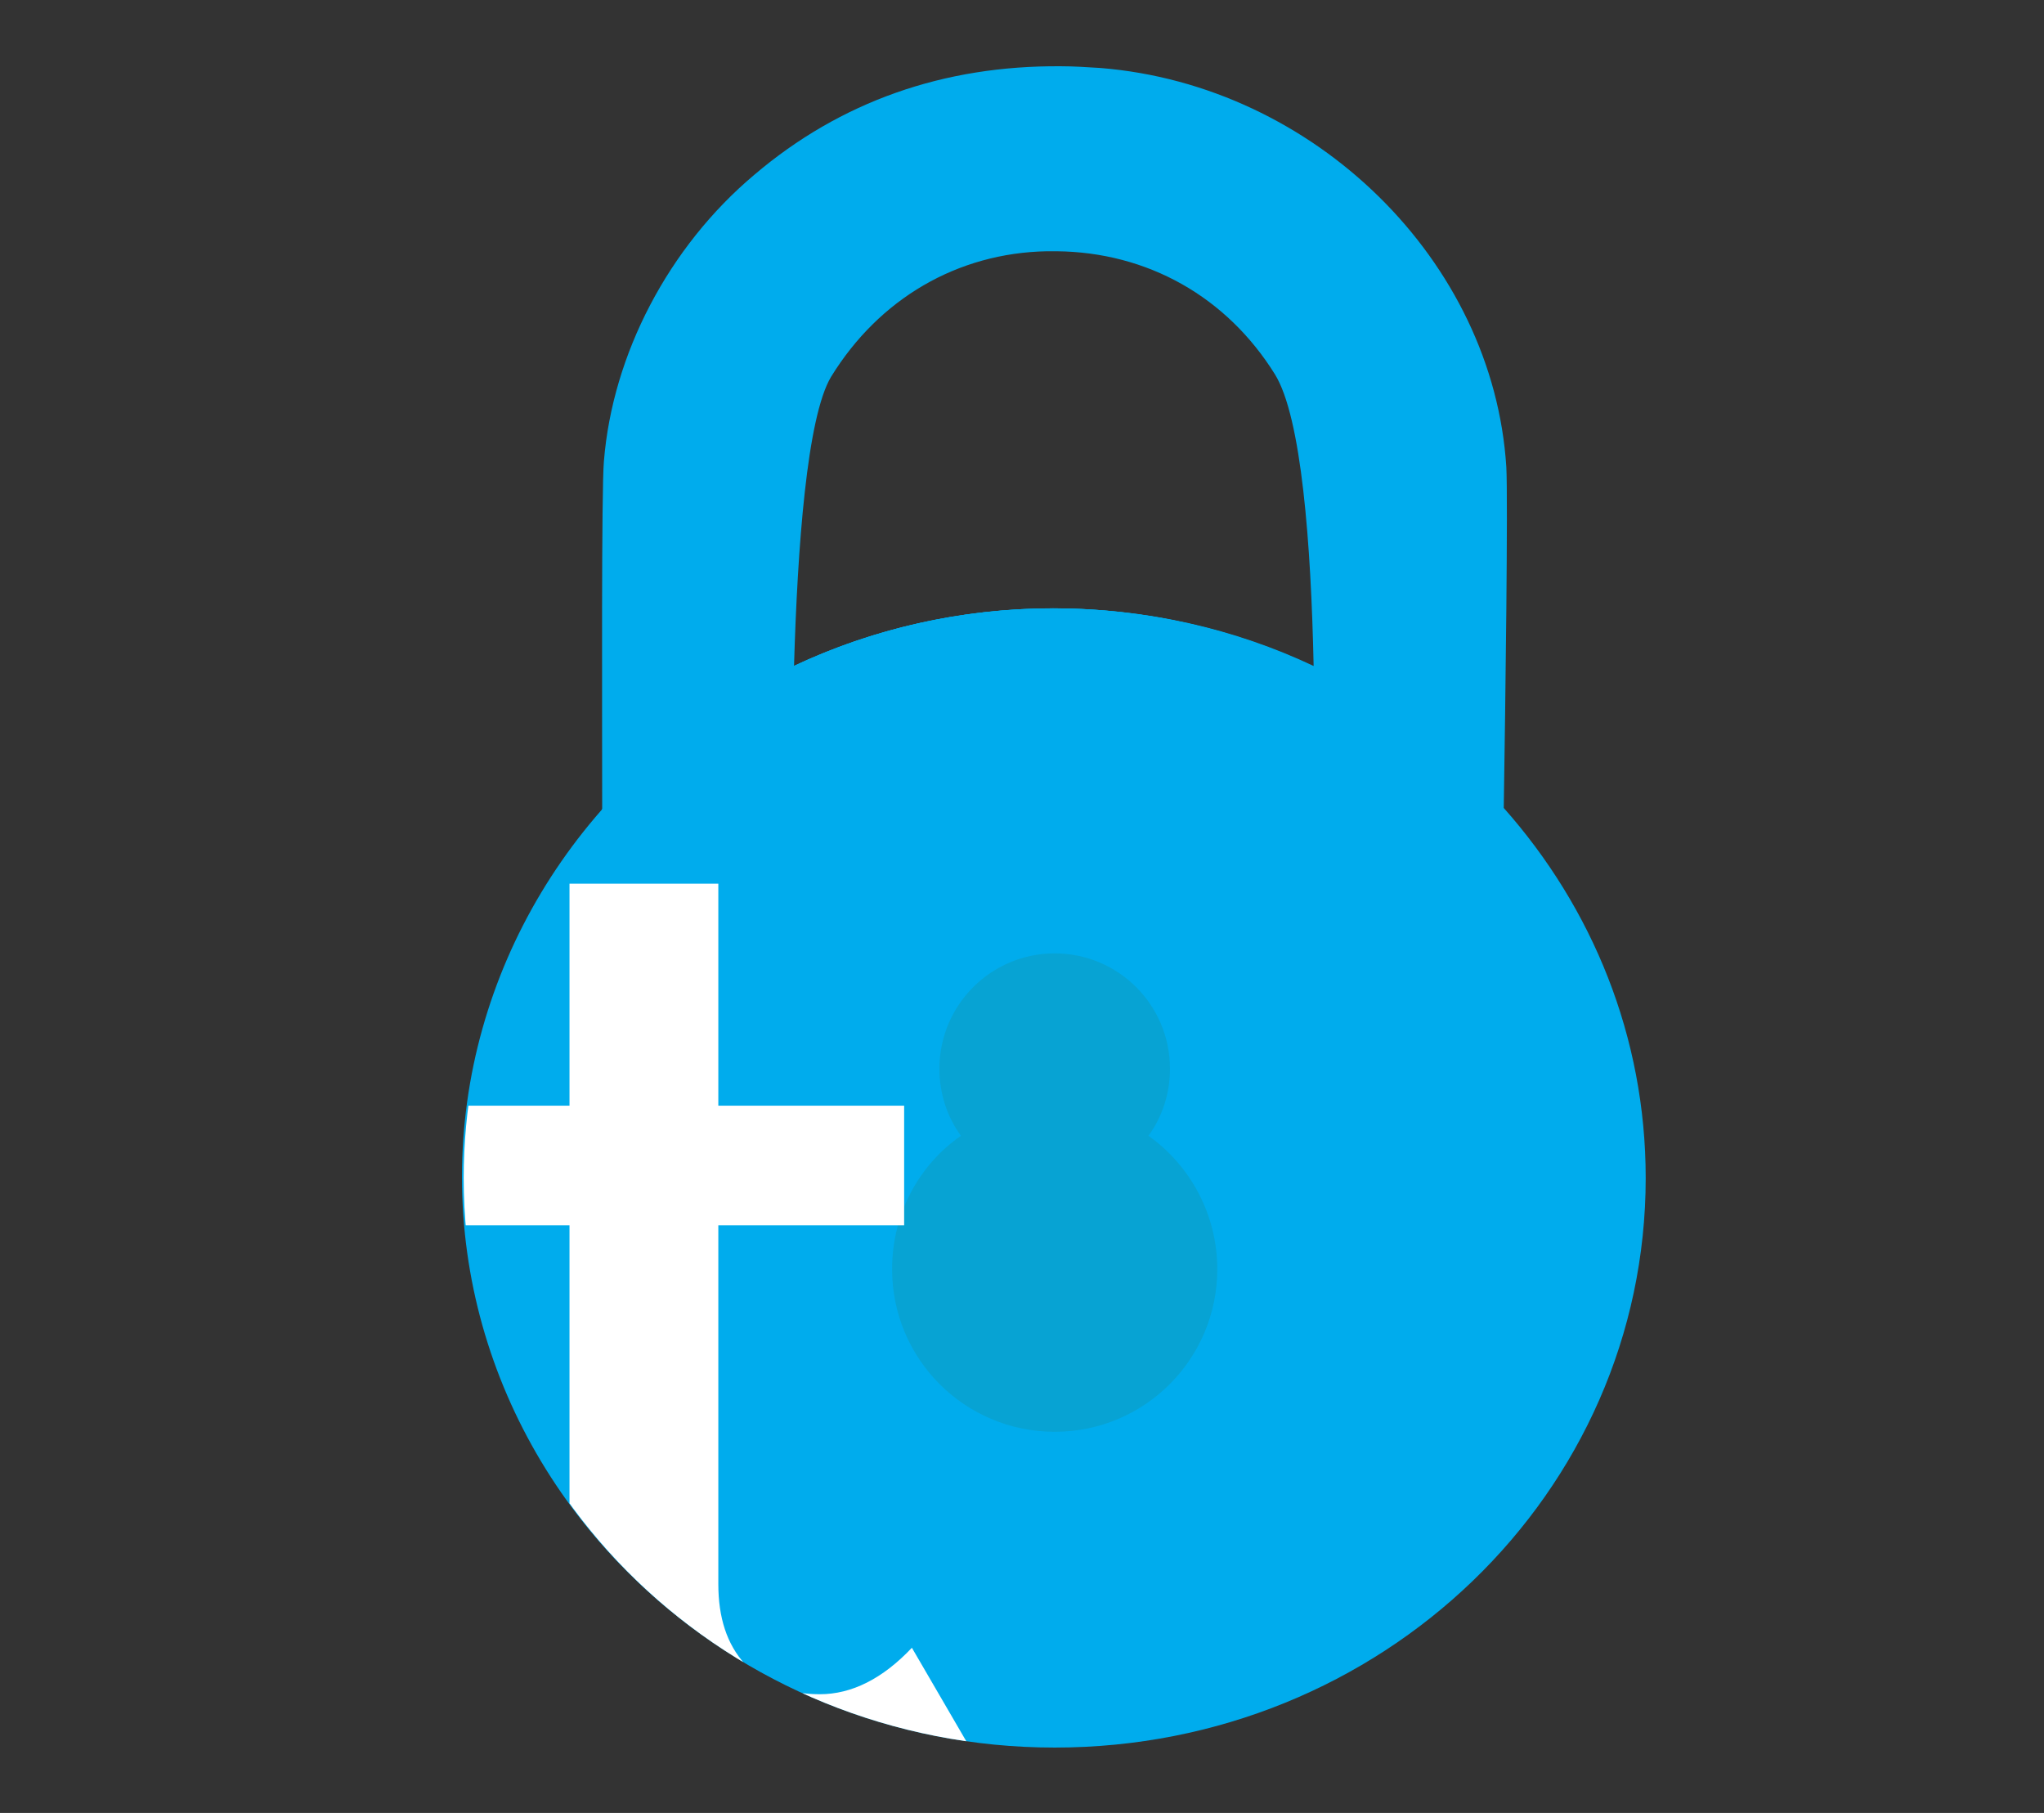 <?xml version="1.0" encoding="utf-8"?>
<!-- Generator: Adobe Illustrator 18.0.0, SVG Export Plug-In . SVG Version: 6.00 Build 0)  -->
<!DOCTYPE svg PUBLIC "-//W3C//DTD SVG 1.1//EN" "http://www.w3.org/Graphics/SVG/1.1/DTD/svg11.dtd">
<svg version="1.1" id="Layer_1" xmlns="http://www.w3.org/2000/svg" xmlns:xlink="http://www.w3.org/1999/xlink" x="0px" y="0px"
	 width="237.6px" height="210.7px" viewBox="0 0 237.6 210.7" enable-background="new 0 0 237.6 210.7" xml:space="preserve">
<rect x="0" y="0" width="237.6" height="210.7" fill="#333333" stroke="none"/>
<rect x="-49.5" y="-34.1" display="none" fill="#6ABC45" width="299.1" height="265.8"/>
<path fill="#00ACED" d="M92.3,77.4c0.4-13.8,1.5-28.9,4.3-33.6c5.6-9.1,14.7-14.4,25.1-14.6c0.4,0,0.7,0,1.1,0
	c10.6,0.1,19.8,5.3,25.4,14.3c3.1,5,4.2,19.8,4.5,33.9c-9.1-4.3-19.4-6.7-30.2-6.7C111.7,70.7,101.4,73.1,92.3,77.4z M174.8,93.9
	c0.2-12.3,0.5-35.9,0.3-39.6c-1.5-24-22.3-44.4-47.2-46.4c-1.6-0.1-3.1-0.2-4.6-0.2c-13.6-0.1-25.6,4.1-35.6,12.6
	c-10,8.4-16.5,20.9-17.5,33.3C69.9,57,70,82.4,70,94.3c-10.1,11.5-16.1,26.4-16.1,42.6c0,36.6,30.8,66.2,68.7,66.2
	c38,0,68.7-29.6,68.7-66.2C191.3,120.5,185.1,105.5,174.8,93.9z"/>
<path fill-rule="evenodd" clip-rule="evenodd" fill="#5E9E3C" d="M133.5,132c1.6-2.2,2.5-4.9,2.5-7.8c0-7.4-6-13.4-13.4-13.4
	s-13.4,6-13.4,13.4c0,2.9,0.9,5.6,2.5,7.8c-4.9,3.4-8,9.1-8,15.5c0,10.5,8.5,18.9,18.9,18.9c10.5,0,18.9-8.5,18.9-18.9
	C141.5,141.1,138.3,135.4,133.5,132z"/>
<g>
	<defs>
		<ellipse id="SVGID_1_" cx="122.4" cy="136.8" rx="68.7" ry="66.1"/>
	</defs>
	<use xlink:href="#SVGID_1_"  overflow="visible" fill="#00ACED"/>
	<clipPath id="SVGID_2_">
		<use xlink:href="#SVGID_1_"  overflow="visible"/>
	</clipPath>
	<g clip-path="url(#SVGID_2_)">
		<path fill="#00ACED" d="M92.3,77.4c0.4-13.8,1.5-28.9,4.3-33.6c5.6-9.1,14.7-14.4,25.1-14.6c0.4,0,0.7,0,1.1,0
			c10.6,0.1,19.8,5.3,25.4,14.3c3.1,5,4.2,19.8,4.5,33.9c-9.1-4.3-19.4-6.7-30.2-6.7C111.7,70.7,101.4,73.1,92.3,77.4z M174.8,93.9
			c0.2-12.3,0.5-35.9,0.3-39.6c-1.5-24-22.3-44.4-47.2-46.4c-1.6-0.1-3.1-0.2-4.6-0.2c-13.6-0.1-25.6,4.1-35.6,12.6
			c-10,8.4-16.5,20.9-17.5,33.3C69.9,57,70,82.4,70,94.3c-10.1,11.5-16.1,26.4-16.1,42.6c0,36.6,30.8,66.2,68.7,66.2
			c38,0,68.7-29.6,68.7-66.2C191.3,120.5,185.1,105.5,174.8,93.9z"/>
		<path fill-rule="evenodd" clip-rule="evenodd" fill="#07A3D3" d="M133.5,132c1.6-2.2,2.5-4.9,2.5-7.8c0-7.4-6-13.4-13.4-13.4
			s-13.4,6-13.4,13.4c0,2.9,0.9,5.6,2.5,7.8c-4.9,3.4-8,9.1-8,15.5c0,10.5,8.5,18.9,18.9,18.9c10.5,0,18.9-8.5,18.9-18.9
			C141.5,141.1,138.3,135.4,133.5,132z"/>
	</g>
</g>
<g>
	<defs>
		<path id="SVGID_3_" d="M174.8,93.9c0.2-12.3,0.5-35.9,0.3-39.6c-1.5-24-22.3-44.4-47.2-46.4c-1.6-0.1-3.1-0.2-4.6-0.2
			c-13.6-0.1-25.6,4.1-35.6,12.6c-10,8.4-16.5,20.9-17.5,33.3C69.9,57,70,82.4,70,94.3c-10.1,11.5-16.1,26.4-16.1,42.6
			c0,36.6,30.8,66.2,68.7,66.2c38,0,68.7-29.6,68.7-66.2C191.3,120.5,185.1,105.5,174.8,93.9z"/>
	</defs>
	<clipPath id="SVGID_4_">
		<use xlink:href="#SVGID_3_"  overflow="visible"/>
	</clipPath>
	<g clip-path="url(#SVGID_4_)">
		<path fill="#FFFFFF" d="M83.5,142.4v41.7c0,3.9,1,7,3.1,9.3c2.1,2.3,4.9,3.5,8.7,3.5c3.7,0,7.3-1.8,10.7-5.4l7.1,12.2
			c-6.1,5.5-12.8,8.2-20.2,8.2c-7.4,0-13.7-2.5-18.9-7.6c-5.2-5.1-7.8-12-7.8-20.6v-41.3l-13.9,0v-13.9l13.9,0v-25.8h17.3v25.8h21.6
			v13.9H83.5z"/>
	</g>
</g>
</svg>

